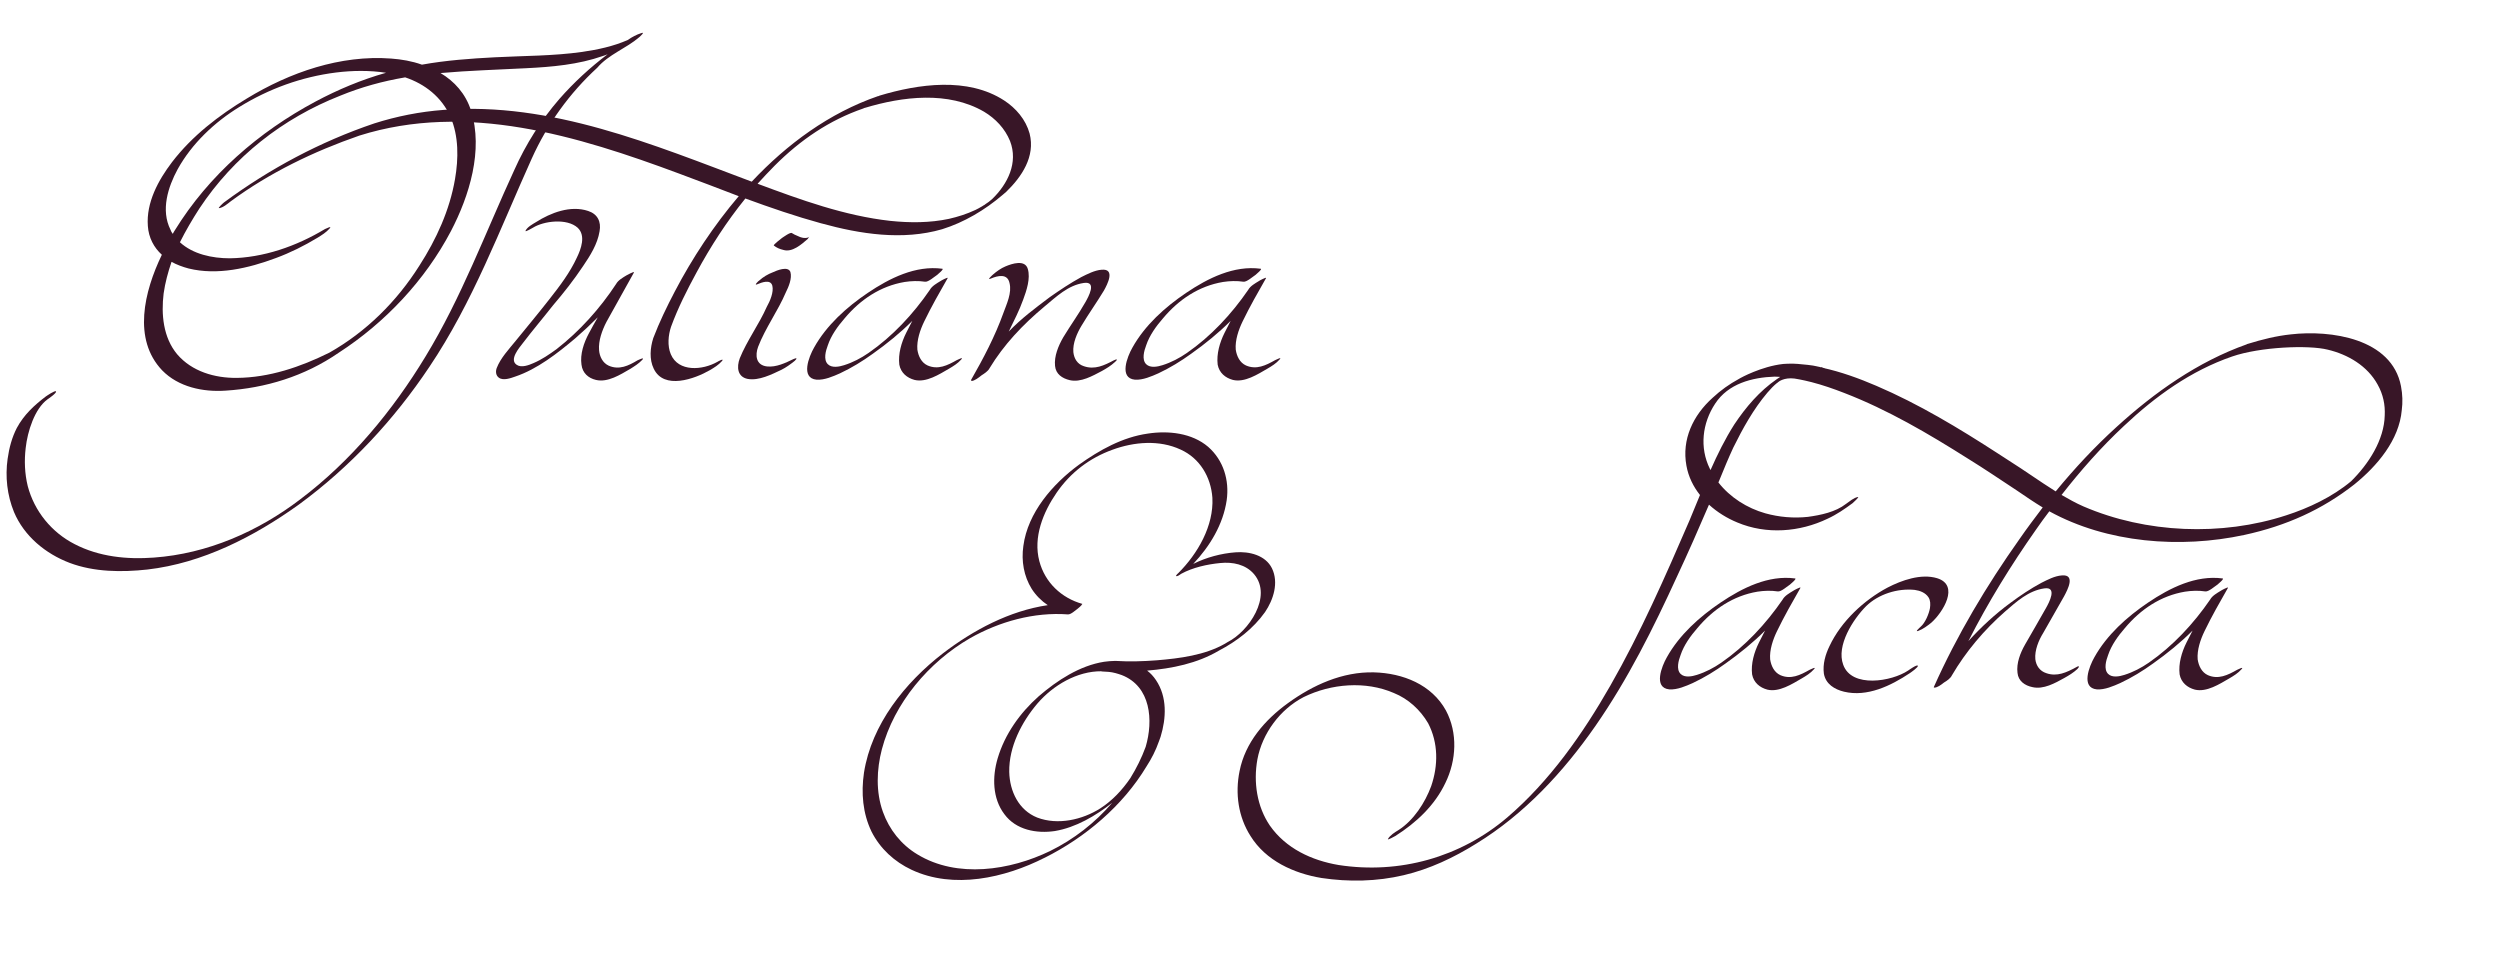 <?xml version="1.0" encoding="UTF-8"?>
<svg id="Layer_2" xmlns="http://www.w3.org/2000/svg" viewBox="0 0 1951.55 744.47">
  <defs>
    <style>
      .cls-1 {
        fill: none;
      }

      .cls-2 {
        fill: #381627;
      }
    </style>
  </defs>
  <g id="Layer_1-2" data-name="Layer_1">
    <g>
      <g>
        <path class="cls-2" d="M415.19,123.56c-24.83,55.03-46.09,112.44-80.06,162.9-27.61,41.32-61.78,78.07-101.91,107.47-34.96,25.03-75.09,45.69-118.2,50.66-20.06,2.19-41.52,1.99-60.59-5.17-18.87-7.15-35.56-20.86-43.51-39.73-5.36-13.11-6.95-27.61-4.97-41.52,1.19-8.54,3.38-16.69,7.15-24.04,5.56-10.33,13.51-17.68,22.65-24.63.6-.4,7.15-4.97,7.95-3.97.79,1.19-5.96,5.76-6.56,6.16-10.13,7.35-15.69,25.23-17.08,37.94-1.19,9.93-.79,20.06,1.59,29.8,5.17,19.67,18.67,36.15,36.55,45.29,19.07,9.93,40.92,12.12,61.98,10.53,41.52-2.98,81.25-20.26,114.23-45.49,39.53-29.8,72.11-69.13,97.74-111.45,28.01-45.89,46.88-96.94,69.33-145.61,8.94-20.06,20.86-38.94,35.16-55.42,11.32-12.91,24.04-24.63,37.74-34.96-1.19.6-2.58.99-3.77,1.39-19.27,6.75-39.73,8.54-59.99,9.54-22.25,1.19-44.5,1.79-66.75,3.77,10.73,6.36,19.67,16.09,23.84,29.4,9.73,30.79-1.39,66.55-15.69,93.96-20.26,38.54-51.45,71.52-87.61,94.96-26.82,18.47-57.21,27.61-88.4,29.6-17.48,1.19-36.75-2.78-49.47-15.89-23.04-24.24-14.1-61.38-.2-90.19-6.16-5.56-10.33-13.31-10.93-22.45-1.39-18.28,8.15-35.76,18.87-49.86,15.69-20.46,36.55-36.55,58.4-49.66,33.57-20.46,73.1-34.17,112.64-31.19,8.14.6,16.29,1.99,24.04,4.77,18.67-3.38,37.94-4.77,57.01-5.76,22.65-1.19,45.49-.99,67.94-4.17,12.32-1.79,24.43-4.37,35.76-9.34,3.38-2.38,6.75-4.17,10.53-5.36,3.38-1.19-.99,2.58-1.59,3.18-10.13,8.74-24.04,13.51-32.78,23.84-21.65,19.87-38.94,43.9-51.05,70.72ZM316.26,60.39c-17.48,2.98-34.17,7.55-50.66,14.3-44.9,17.68-83.24,47.68-110.05,88.2-5.36,8.34-10.53,17.08-15.1,26.22,10.13,9.34,25.23,12.52,38.94,12.52,26.22-.4,51.85-9.34,74.3-22.84.6-.2,5.96-2.98,3.58-.4-2.58,2.98-6.16,5.17-9.34,7.15-10.53,6.36-21.26,11.72-32.58,15.89-21.26,7.95-45.69,13.71-68.14,8.14-4.57-1.19-9.34-2.98-13.31-5.17-2.78,8.14-4.97,16.29-6.16,24.63-1.99,16.29-.4,34.37,10.53,47.48,11.52,13.51,29.4,18.67,46.68,18.47,25.23-.2,49.66-8.54,72.11-19.67,28.8-16.29,52.64-39.93,70.32-67.94,13.31-20.66,23.64-43.31,27.81-67.54,2.78-16.09,2.98-33.57-3.58-48.67-6.75-15.3-19.87-25.63-35.36-30.79ZM133.1,179.38c.4,1.19.99,2.18,1.79,3.18.4-.99.99-1.79,1.59-2.78,26.42-42.91,65.56-76.88,109.86-100.52,17.48-9.34,35.96-17.08,55.03-22.45-12.91-1.99-26.42-1.79-39.13-.2-26.82,3.38-52.44,12.71-75.29,26.82-19.47,11.92-37.15,28.61-48.27,48.67-7.55,13.91-13.31,31.98-5.56,47.28Z"/>
        <path class="cls-2" d="M501.4,280.89c-2.78,2.98-6.36,5.17-9.54,7.15-7.55,4.37-17.48,10.73-26.62,8.54-5.96-1.39-10.53-5.36-11.32-11.92-1.19-8.14,1.79-17.08,5.76-24.43,2.19-4.17,4.57-8.34,6.95-12.52-5.76,5.76-11.72,11.32-17.68,16.49-13.71,11.52-29.6,24.04-46.88,29.8-3.38,1.19-9.34,3.38-12.71.79-2.38-1.79-2.58-4.97-1.59-7.55,2.98-7.75,9.54-14.7,14.7-21.06,8.74-10.73,17.68-21.45,26.22-32.38,8.15-10.33,16.29-21.06,21.65-32.78,3.18-6.56,7.15-17.08.6-23.24-8.34-7.55-26.42-5.36-34.96,0-.4.2-6.36,3.77-5.76,2.38,1.39-2.98,5.56-5.16,8.15-6.75,11.52-7.35,27.02-13.31,40.72-8.74,7.35,2.38,10.33,8.34,8.94,15.89-1.59,9.93-7.35,19.07-12.91,27.22-7.15,10.73-15.1,20.86-23.44,30.59-7.95,10.13-16.09,19.67-23.64,29.6-2.58,3.38-10.93,12.91-4.57,16.89,3.58,2.38,9.34.2,12.91-1.39,6.56-2.78,12.32-6.75,18.08-10.93,18.08-14.1,33.97-31.79,46.48-50.86,1.59-2.98,5.56-5.17,8.15-6.75.4-.2,5.76-3.18,5.76-2.38v.2c-7.15,12.71-14.3,25.63-21.45,38.54-3.38,6.55-6.36,14.7-5.76,22.05.4,4.97,2.78,9.93,7.55,12.12,8.14,3.58,15.5,0,22.45-4.17.6-.2,5.96-2.98,3.77-.4Z"/>
        <path class="cls-2" d="M641.25,174.41c-20.26-5.56-39.93-12.32-59.4-19.47-14.5,17.88-27.22,37.55-38.14,57.81-7.35,13.51-14.5,27.61-19.87,42.31-2.19,6.55-2.98,14.9-.2,21.45,5.96,14.1,24.83,12.52,36.35,5.96.6-.4,5.76-3.18,3.58-.6-2.58,2.98-6.16,5.17-9.54,7.15-11.72,6.75-35.76,15.5-43.7-1.19-3.58-7.35-2.78-16.29-.4-23.84,4.77-12.52,10.73-24.83,16.89-36.55,13.51-25.83,30.39-51.45,49.86-74.3-15.5-5.96-31.19-11.92-46.68-17.68-79.06-29.4-165.68-56.02-249.51-29.6-35.56,12.32-70.12,29-100.32,51.25-2.58,1.99-5.96,4.97-9.14,5.36-1.39.2,3.58-4.37,3.97-4.57,35.56-26.22,74.89-47.28,117.21-61.58,17.48-5.56,35.56-9.14,54.03-10.53,84.03-6.56,163.69,27.22,240.57,56.02,27.61-29.4,60.59-53.64,98.53-66.75h.4c.2-.2.6-.2.79-.4,30.39-9.14,68.93-14.7,97.34,3.77,9.14,5.96,16.89,14.9,19.87,25.83,4.57,17.88-6.16,33.77-18.28,45.49-.99.79-1.79,1.59-2.78,2.38-13.71,11.72-30,21.46-47.28,26.82-30.79,8.94-63.97,3.77-94.16-4.57ZM695.08,172.43c15.1,1.59,30.79,1.59,45.69-1.59,6.95-1.59,13.91-3.77,20.66-6.95,1.59-.79,3.18-1.59,4.77-2.58-.2.2,1.59-.99,1.59-.99.4-.2,1.79-.99,1.19-.79,2.19-1.39,3.58-2.38,5.56-4.17,12.12-11.72,20.46-28.41,13.91-45.29-3.97-9.73-11.32-17.48-20.26-22.85-28.01-16.29-63.57-11.92-93.17-2.98h-.2c-.4.2-.6.2-.79.4-26.62,9.14-49.27,24.63-69.33,44.7-4.57,4.57-8.94,9.34-13.31,14.1,33.57,12.52,67.94,25.03,103.7,29Z"/>
        <path class="cls-2" d="M620.39,281.69c-3.18,2.58-6.75,5.17-10.33,6.95-7.55,3.58-17.68,8.74-26.42,7.15-7.95-1.59-8.74-9.14-6.16-16.09,5.56-13.71,15.1-26.62,21.06-40.13,2.58-4.57,5.56-11.52,4.37-16.49-1.39-5.36-8.34-2.58-11.72-1.19-3.18,1.39.99-2.78,1.59-2.98,2.78-2.58,6.75-4.97,10.53-6.36,2.98-1.39,11.92-5.17,13.71-.2,1.39,4.97-1.39,11.52-3.58,15.89-6.16,14.5-15.89,27.61-21.65,42.51-2.38,6.56-1.79,14.3,6.95,15.3,7.15.79,14.5-2.78,20.66-5.76,2.58-1.19,3.18-.6.99,1.39ZM632.11,184.35c.4-.6-1.59,1.99-1.59,2.19-4.77,4.17-12.12,10.73-19.07,8.54-2.78-.6-5.36-1.79-7.35-3.38-.79-.6,5.96-5.56,6.36-5.96.99-.6,6.56-4.77,7.75-3.77,1.19.79,2.78,1.59,4.37,2.19,1.19.6,2.58,1.19,3.97,1.39-.99,0,4.37.99,5.56-1.19Z"/>
        <path class="cls-2" d="M750.3,280.69c-2.58,2.98-6.16,5.17-9.54,7.15-7.55,4.37-17.68,10.93-26.82,8.74-5.96-1.59-10.73-5.56-11.92-11.92-.99-8.34,1.59-17.28,5.36-24.83,1.59-3.18,3.18-6.36,4.77-9.34-9.34,9.34-19.87,17.88-30.79,25.63-7.95,5.76-16.69,11.12-25.63,15.3-5.36,2.38-12.12,5.36-18.28,4.97-12.71-1.19-5.96-18.08-1.99-25.03,9.73-17.48,25.43-31.59,41.92-42.71,17.08-11.52,37.35-21.65,58.21-18.87,1.59.2-3.58,4.37-3.97,4.77-2.19,1.39-6.95,5.76-9.54,5.36-5.17-.79-10.73-.6-15.89.2-18.87,3.18-34.57,13.71-46.88,28.41-5.36,6.16-10.53,13.31-13.11,21.06-1.59,4.17-3.58,11.12,0,14.7,3.18,3.18,8.94,1.99,12.71.79,6.95-2.18,13.31-5.56,19.07-9.54,18.67-12.91,34.96-30.39,47.88-49.27,1.59-2.98,5.56-5.17,8.14-6.75.4-.4,5.76-3.18,5.76-2.58v.2c-6.36,11.12-12.71,22.25-18.28,33.77-3.18,6.56-5.96,14.7-5.36,22.05.79,5.16,3.18,10.13,7.95,12.32,8.15,3.58,15.5,0,22.85-4.17.6-.2,5.76-2.98,3.38-.4Z"/>
        <path class="cls-2" d="M772.35,287.65c-1.19,2.18-3.97,3.97-6.16,5.36-2.19,1.79-5.56,4.37-7.75,4.37-.2,0-.2-.2-.2-.2l-.2-.4v-.2c9.54-16.69,18.67-33.97,25.23-52.25,2.58-7.15,6.75-15.69,4.77-23.44-1.59-7.55-9.14-5.76-14.7-3.38-3.38,1.39,1.39-2.78,1.79-3.18,2.98-2.58,6.36-4.97,9.73-6.36,5.17-2.19,15.3-5.56,17.48,1.99,2.19,7.35-.99,16.89-3.58,23.84-3.18,8.94-7.15,16.29-11.32,25.03,9.93-10.33,20.66-18.28,31.98-26.82,7.95-5.56,15.89-10.93,24.63-15.69,4.77-2.38,10.53-5.36,15.89-5.76,10.93-.99,4.57,11.32,1.79,16.29-5.76,9.54-11.92,18.08-17.48,27.41-3.58,5.96-6.95,13.71-6.36,20.66.6,5.17,3.18,9.34,8.15,10.93,8.54,2.98,15.89-.6,23.44-4.57,2.78-1.39,3.18-.6.79,1.39-2.98,2.78-6.56,4.97-10.13,6.95-7.15,3.77-16.49,9.14-25.03,7.15-5.96-1.39-10.93-4.77-11.52-11.12-.79-7.55,2.58-15.69,6.36-22.25,5.76-9.54,11.72-17.68,17.28-27.41,2.38-4.17,9.34-16.69-1.19-15.1-12.32,1.79-21.45,10.73-30.79,18.47-16.89,14.1-31.59,29.6-42.91,48.27Z"/>
        <path class="cls-2" d="M998.82,280.69c-2.58,2.98-6.16,5.17-9.54,7.15-7.55,4.37-17.68,10.93-26.82,8.74-5.96-1.59-10.73-5.56-11.92-11.92-.99-8.34,1.59-17.28,5.36-24.83,1.59-3.18,3.18-6.36,4.77-9.34-9.34,9.34-19.87,17.88-30.79,25.63-7.95,5.76-16.69,11.12-25.63,15.3-5.36,2.38-12.12,5.36-18.28,4.97-12.71-1.19-5.96-18.08-1.99-25.03,9.73-17.48,25.43-31.59,41.92-42.71,17.08-11.52,37.35-21.65,58.21-18.87,1.59.2-3.58,4.37-3.97,4.77-2.19,1.39-6.95,5.76-9.54,5.36-5.17-.79-10.73-.6-15.89.2-18.87,3.18-34.57,13.71-46.88,28.41-5.36,6.16-10.53,13.31-13.11,21.06-1.59,4.17-3.58,11.12,0,14.7,3.18,3.18,8.94,1.99,12.71.79,6.95-2.18,13.31-5.56,19.07-9.54,18.67-12.91,34.96-30.39,47.88-49.27,1.59-2.98,5.56-5.17,8.15-6.75.4-.4,5.76-3.18,5.76-2.58v.2c-6.36,11.12-12.71,22.25-18.28,33.77-3.18,6.56-5.96,14.7-5.36,22.05.79,5.16,3.18,10.13,7.95,12.32,8.15,3.58,15.5,0,22.85-4.17.6-.2,5.76-2.98,3.38-.4Z"/>
      </g>
      <path class="cls-2" d="M1416,522.45c-2.58,2.98-6.16,5.17-9.54,7.15-7.55,4.37-17.68,10.93-26.82,8.74-5.96-1.59-10.73-5.56-11.92-11.92-.99-8.34,1.59-17.28,5.36-24.83,1.59-3.18,3.18-6.36,4.77-9.34-9.34,9.34-19.87,17.88-30.79,25.63-7.95,5.76-16.69,11.12-25.63,15.3-5.36,2.38-12.12,5.36-18.28,4.97-12.71-1.19-5.96-18.08-1.99-25.03,9.73-17.48,25.43-31.59,41.92-42.71,17.08-11.52,37.35-21.65,58.21-18.87,1.59.2-3.58,4.37-3.97,4.77-2.18,1.39-6.95,5.76-9.54,5.36-5.17-.79-10.73-.6-15.89.2-18.87,3.18-34.57,13.71-46.88,28.41-5.36,6.16-10.53,13.31-13.11,21.06-1.59,4.17-3.58,11.12,0,14.7,3.18,3.18,8.94,1.99,12.71.79,6.95-2.18,13.31-5.56,19.07-9.54,18.67-12.91,34.96-30.39,47.88-49.27,1.59-2.98,5.56-5.17,8.14-6.75.4-.4,5.76-3.18,5.76-2.58v.2c-6.36,11.12-12.71,22.25-18.28,33.77-3.18,6.56-5.96,14.7-5.36,22.05.79,5.16,3.18,10.13,7.95,12.32,8.14,3.58,15.5,0,22.85-4.17.6-.2,5.76-2.98,3.38-.4Z"/>
      <path class="cls-2" d="M1506.58,474.58c.4-2.78.4-5.96-1.19-8.34-2.38-3.58-6.56-5.17-10.73-5.76-13.51-1.39-28.41,3.38-37.94,12.71-10.13,10.13-23.44,30.79-17.88,45.69,6.56,18.48,37.94,13.11,50.66,4.57.6-.4,6.95-4.97,7.55-3.77.79.99-5.56,5.36-6.16,5.76-14.9,9.93-33.37,18.87-51.45,14.5-7.35-1.79-14.3-5.96-15.69-14.1-.99-7.35,1.19-14.9,4.37-21.45,9.14-19.47,27.02-35.96,45.29-45.69,11.12-5.76,26.22-11.12,38.74-7.35,17.88,5.56,4.37,26.82-4.57,34.76-2.98,2.38-6.36,4.97-10.13,6.36-3.18,1.19,1.39-2.78,1.79-3.18,3.58-2.98,6.56-10.13,7.35-14.7Z"/>
      <path class="cls-2" d="M1749.73,522.45c-2.58,2.98-6.16,5.17-9.54,7.15-7.55,4.37-17.68,10.93-26.82,8.74-5.96-1.59-10.73-5.56-11.92-11.92-.99-8.34,1.59-17.28,5.36-24.83,1.59-3.18,3.18-6.36,4.77-9.34-9.34,9.34-19.87,17.88-30.79,25.63-7.95,5.76-16.69,11.12-25.63,15.3-5.36,2.38-12.12,5.36-18.28,4.97-12.71-1.19-5.96-18.08-1.99-25.03,9.73-17.48,25.43-31.59,41.92-42.71,17.08-11.52,37.35-21.65,58.21-18.87,1.59.2-3.58,4.37-3.97,4.77-2.19,1.39-6.95,5.76-9.54,5.36-5.17-.79-10.73-.6-15.89.2-18.87,3.18-34.57,13.71-46.88,28.41-5.36,6.16-10.53,13.31-13.11,21.06-1.59,4.17-3.58,11.12,0,14.7,3.18,3.18,8.94,1.99,12.71.79,6.95-2.18,13.31-5.56,19.07-9.54,18.67-12.91,34.96-30.39,47.88-49.27,1.59-2.98,5.56-5.17,8.14-6.75.4-.4,5.76-3.18,5.76-2.58v.2c-6.36,11.12-12.71,22.25-18.28,33.77-3.18,6.56-5.96,14.7-5.36,22.05.79,5.16,3.18,10.13,7.95,12.32,8.14,3.58,15.5,0,22.85-4.17.6-.2,5.76-2.98,3.38-.4Z"/>
      <path class="cls-2" d="M815.43,669.59c-31.06,15.78-70.99,24.82-103.86,9.37-13.31-6.24-24.49-16.43-31.22-29.74-6.9-14.3-8.22-30.24-5.92-46.01,5.92-37.8,32.05-70.34,61.63-93.18,23.83-18.24,51.93-33.2,81.84-37.63-4.93-3.29-9.2-7.56-12.49-12.65-6.24-10.02-8.22-21.86-6.57-33.52,3.45-26.13,23.01-48.48,43.38-63.43,16.1-11.5,34.02-21.53,53.74-24.32,16.1-2.47,34.51-.49,47.17,10.35,12,10.52,16.6,26.13,14.46,41.58-2.79,19.06-13.15,35.99-26.13,49.79,10.19-5.09,21.86-8.22,33.03-9.04,10.52-.82,23.34,2.14,28.43,12.49,5.42,11.17,1.15,24.49-5.42,34.18-9.2,12.98-22.19,22.84-35.99,30.07-16.93,10.02-36.65,13.97-56.04,15.61,2.63,1.97,4.93,4.44,6.9,7.4,8.87,13.15,8.05,29.75,3.62,44.21-.49,1.31-.82,2.46-1.31,3.62-2.46,7.07-5.75,13.48-9.7,19.56-18.57,30.9-47.99,55.55-79.54,71.32ZM868.18,626.7c-12.98,10.19-28.27,19.23-44.7,22.02-14.3,2.14-30.4-.82-39.44-13.15-9.37-12.33-9.53-29.09-5.26-43.55,5.59-18.9,17.42-35.5,32.05-48.48,14.3-12.33,32.05-23.99,51.11-26.95,2.63-.33,5.42-.66,8.22-.66h.82c10.68.66,21.36.33,32.05-.49,17.75-1.48,37.47-3.94,53.25-12.98.66-.49,1.31-.82,2.14-1.31,16.1-8.05,35.17-35.5,20.54-52.92-6.57-7.72-16.76-9.7-26.46-8.71-10.19.99-21.36,3.45-30.4,8.38-.66.49-1.31.82-1.97,1.31-.99.49-1.48.66-1.81.49-.49.16-.49-.16.16-.99.33-.49.82-.82,1.31-1.31,15.12-15.12,27.77-36.81,26.62-58.83-1.15-16.27-9.86-30.89-24.81-37.63-16.6-7.72-36.32-6.08-53.25.16-17.75,6.41-32.7,17.75-43.55,33.53-10.52,15.28-18.41,34.67-13.48,53.41,4.44,16.76,17.26,28.76,33.52,33.36.16,0,0,.16-.16.33-.33.99-3.29,3.29-3.45,3.45-1.64,1.15-5.26,4.6-7.56,4.44-26.46-1.97-53.57,5.59-76.42,18.57-32.21,18.57-59.33,50.62-68.86,86.77-4.11,15.78-4.77,33.2.82,48.81,4.93,13.8,14.3,25.64,26.95,33.2,31.06,18.9,72.31,12.49,103.53-2.63,18.41-9.04,35.17-22.02,48.48-37.63ZM875.58,526.95c-3.29-1.15-6.57-2.14-10.02-2.46-1.81-.16-3.62-.16-5.42-.33-.16,0-.33,0-.33-.16-19.06-.16-37.8,11.01-49.96,25.14-12.33,14.46-22.35,33.85-22.02,53.41.33,15.12,7.4,29.91,21.86,35.66,15.94,6.08,35.17,1.81,49.3-7.23,9.2-5.92,16.93-14.13,23.34-23.5,4.77-7.72,8.87-15.94,12-24.49,6.08-20.54,4.11-47.17-18.73-56.04Z"/>
      <rect class="cls-1" width="1951.55" height="744.47"/>
      <path class="cls-2" d="M1387.39,298.77s.8-.65.91-.69-.42-.26-.42-.26l-.65.56.16.38Z"/>
      <polygon class="cls-2" points="1421.44 286.7 1424.42 287.48 1423.41 288.32 1421.44 287.29 1421.44 286.7"/>
      <path class="cls-2" d="M1874.28,301.55c-7.15-37.55-55.03-44.1-86.02-40.53-11.32,1.19-22.45,3.97-33.37,7.35-.2,0-.4.2-.79.2,0,0-.2,0-.2.2-38.14,13.51-72.11,37.55-101.71,64.56-17.08,15.5-32.78,32.38-47.48,50.26-3.18-1.99-6.36-4.17-9.54-6.16-11.72-7.95-23.64-15.89-35.56-23.44-30.39-19.67-61.58-38.54-94.96-52.84-13.52-5.8-27.61-10.92-41.99-14.05-1.42-.49-2.84-.85-4.25-1.09-.04-.01-.06-.02-.1-.03-3.07-.85-11-1.58-14.97-1.91-1.07-.09-3.71-.19-3.71-.19h-1.32c-2.13,0-4.23.08-6.32.24-17.12,1.88-33.39,10.99-33.39,10.99h0c-.35.23-.78.41-1.21.7-7.35,3.97-14.3,8.94-20.46,14.7-15.3,13.71-24.24,32.58-20.46,53.04,1.55,8.56,5.34,16.25,10.58,22.87-2.71,6.62-5.4,13.25-8.18,19.84-18.87,43.7-38.14,87.61-61.78,128.93-21.46,37.55-47.28,74.5-80.46,102.9-36.55,31.19-84.23,44.5-131.71,37.15-21.06-3.58-41.12-12.91-53.64-30.79-10.13-14.9-12.91-33.97-9.73-51.65,3.77-20.26,17.68-39.13,36.16-48.67,21.46-10.53,48.27-12.71,70.32-3.18,11.32,4.57,20.66,13.11,26.82,23.64,7.95,15.3,7.95,32.78,2.38,49.07-4.77,12.91-13.71,26.82-25.63,34.37-2.58,1.59-6.56,3.97-8.14,6.95-.6,1.19,5.36-2.18,5.76-2.38,16.29-10.33,30.79-23.84,39.13-41.52,8.54-17.48,9.73-38.94.4-56.42-11.12-20.26-33.57-29.2-56.22-29.8-24.63-.6-47.68,9.93-67.15,24.04-18.08,13.11-33.37,30.79-37.74,53.04-3.58,17.48-.99,35.76,8.54,50.66,11.92,19.27,33.77,29.2,55.43,32.78,21.26,3.18,43.11,2.78,64.17-2.19,20.26-4.77,39.13-13.71,56.62-24.63,37.55-23.04,67.94-55.82,92.97-91.78,25.43-36.55,45.29-76.48,63.77-116.81,8.67-18.51,16.9-37.24,24.94-56.02,6.48,5.92,14.14,10.63,22.13,13.91,22.65,9.54,48.67,7.55,70.52-2.98,6.95-3.18,13.31-7.55,19.47-12.12.4-.4,5.56-4.97,4.17-4.77-3.18.4-6.75,3.58-9.34,5.36-8.14,6.36-19.67,8.74-29.8,10.13-11.12,1.19-22.45.2-33.18-2.78-14.24-4.03-27.5-12.41-36.62-24.09.36-.84.71-1.69,1.07-2.53,3.38-8.34,6.75-16.49,10.53-24.63,7.35-14.9,15.69-30,26.62-42.91,2.38-2.78,4.97-5.56,7.75-7.75,0-.2.2-.2.2-.4.23-.09.45-.18.68-.27,0,0,4.22-3.65,12.55-2.62,2.75.44,5.48.97,8.2,1.58l5.09,1.22c8.66,2.24,17.17,5.19,25.51,8.44,33.97,13.11,65.75,31.78,96.55,51.25,12.91,7.95,25.43,16.49,38.14,24.83,6.75,4.57,13.31,9.14,20.26,13.31-6.16,8.14-12.32,16.29-18.08,24.63-25.63,36.16-48.87,75.09-66.95,115.62v.2h.2q0,.2.2.2c2.38,0,5.36-2.18,7.55-3.97,2.38-1.39,5.17-3.38,6.16-5.56,10.93-18.67,25.23-35.56,41.52-49.86,8.94-7.75,18.28-16.29,30.59-18.08,10.53-1.59,3.77,11.12,1.39,15.3-5.36,9.54-10.93,19.07-16.29,28.41-3.77,6.56-6.95,14.7-5.96,22.25.6,6.36,5.76,9.93,11.72,11.12,8.54,1.99,17.68-3.18,24.83-7.15,3.58-1.99,7.15-4.17,10.13-6.95,1.99-1.99,1.59-2.98-.99-1.39-7.35,3.97-14.9,7.55-23.24,4.57-4.97-1.59-7.95-5.76-8.54-10.93-.6-6.95,2.58-14.7,6.16-20.46,5.36-9.54,10.93-19.07,16.29-28.61,2.78-5.17,9.14-17.28-1.79-16.29-5.56.4-11.12,3.38-15.89,5.76-8.54,4.57-16.49,9.93-24.24,15.69-11.92,8.74-22.85,18.87-32.78,29.8,15.3-30.2,33.37-59.4,52.64-86.81,3.38-4.97,6.95-9.73,10.53-14.5,45.09,24.83,102.31,29.2,152.17,18.47,32.98-7.15,60.99-19.87,86.02-39.53,17.68-14.3,34.96-34.57,36.95-58.01.79-5.96.6-12.12-.6-18.47ZM1387,295.99c-13.51,9.34-24.04,21.65-33.18,35.36-7.23,11.37-13.14,23.36-18.55,35.59-.17-.34-.37-.67-.53-1.02-8.14-16.49-5.96-35.56,4.17-50.86,10.13-15.5,28.61-20.46,46.49-21.06,1.41,0,2.82.09,4.28.2-.9.58-1.79,1.18-2.68,1.79ZM1861.57,324.19c-.4,19.27-12.71,38.14-26.22,51.45-14.7,12.32-33.37,21.06-50.66,26.62-50.46,16.49-109.46,14.1-158.33-6.95-5.96-2.58-11.52-5.76-17.08-8.94,14.9-19.07,30.99-37.35,48.67-53.83,24.63-23.24,52.25-43.11,84.43-54.23,21.85-7.55,59.6-9.14,74.69-5.36,15.89,3.77,30.99,12.71,38.94,27.22,4.37,7.75,5.96,15.89,5.56,24.04Z"/>
    </g>
  </g>
</svg>